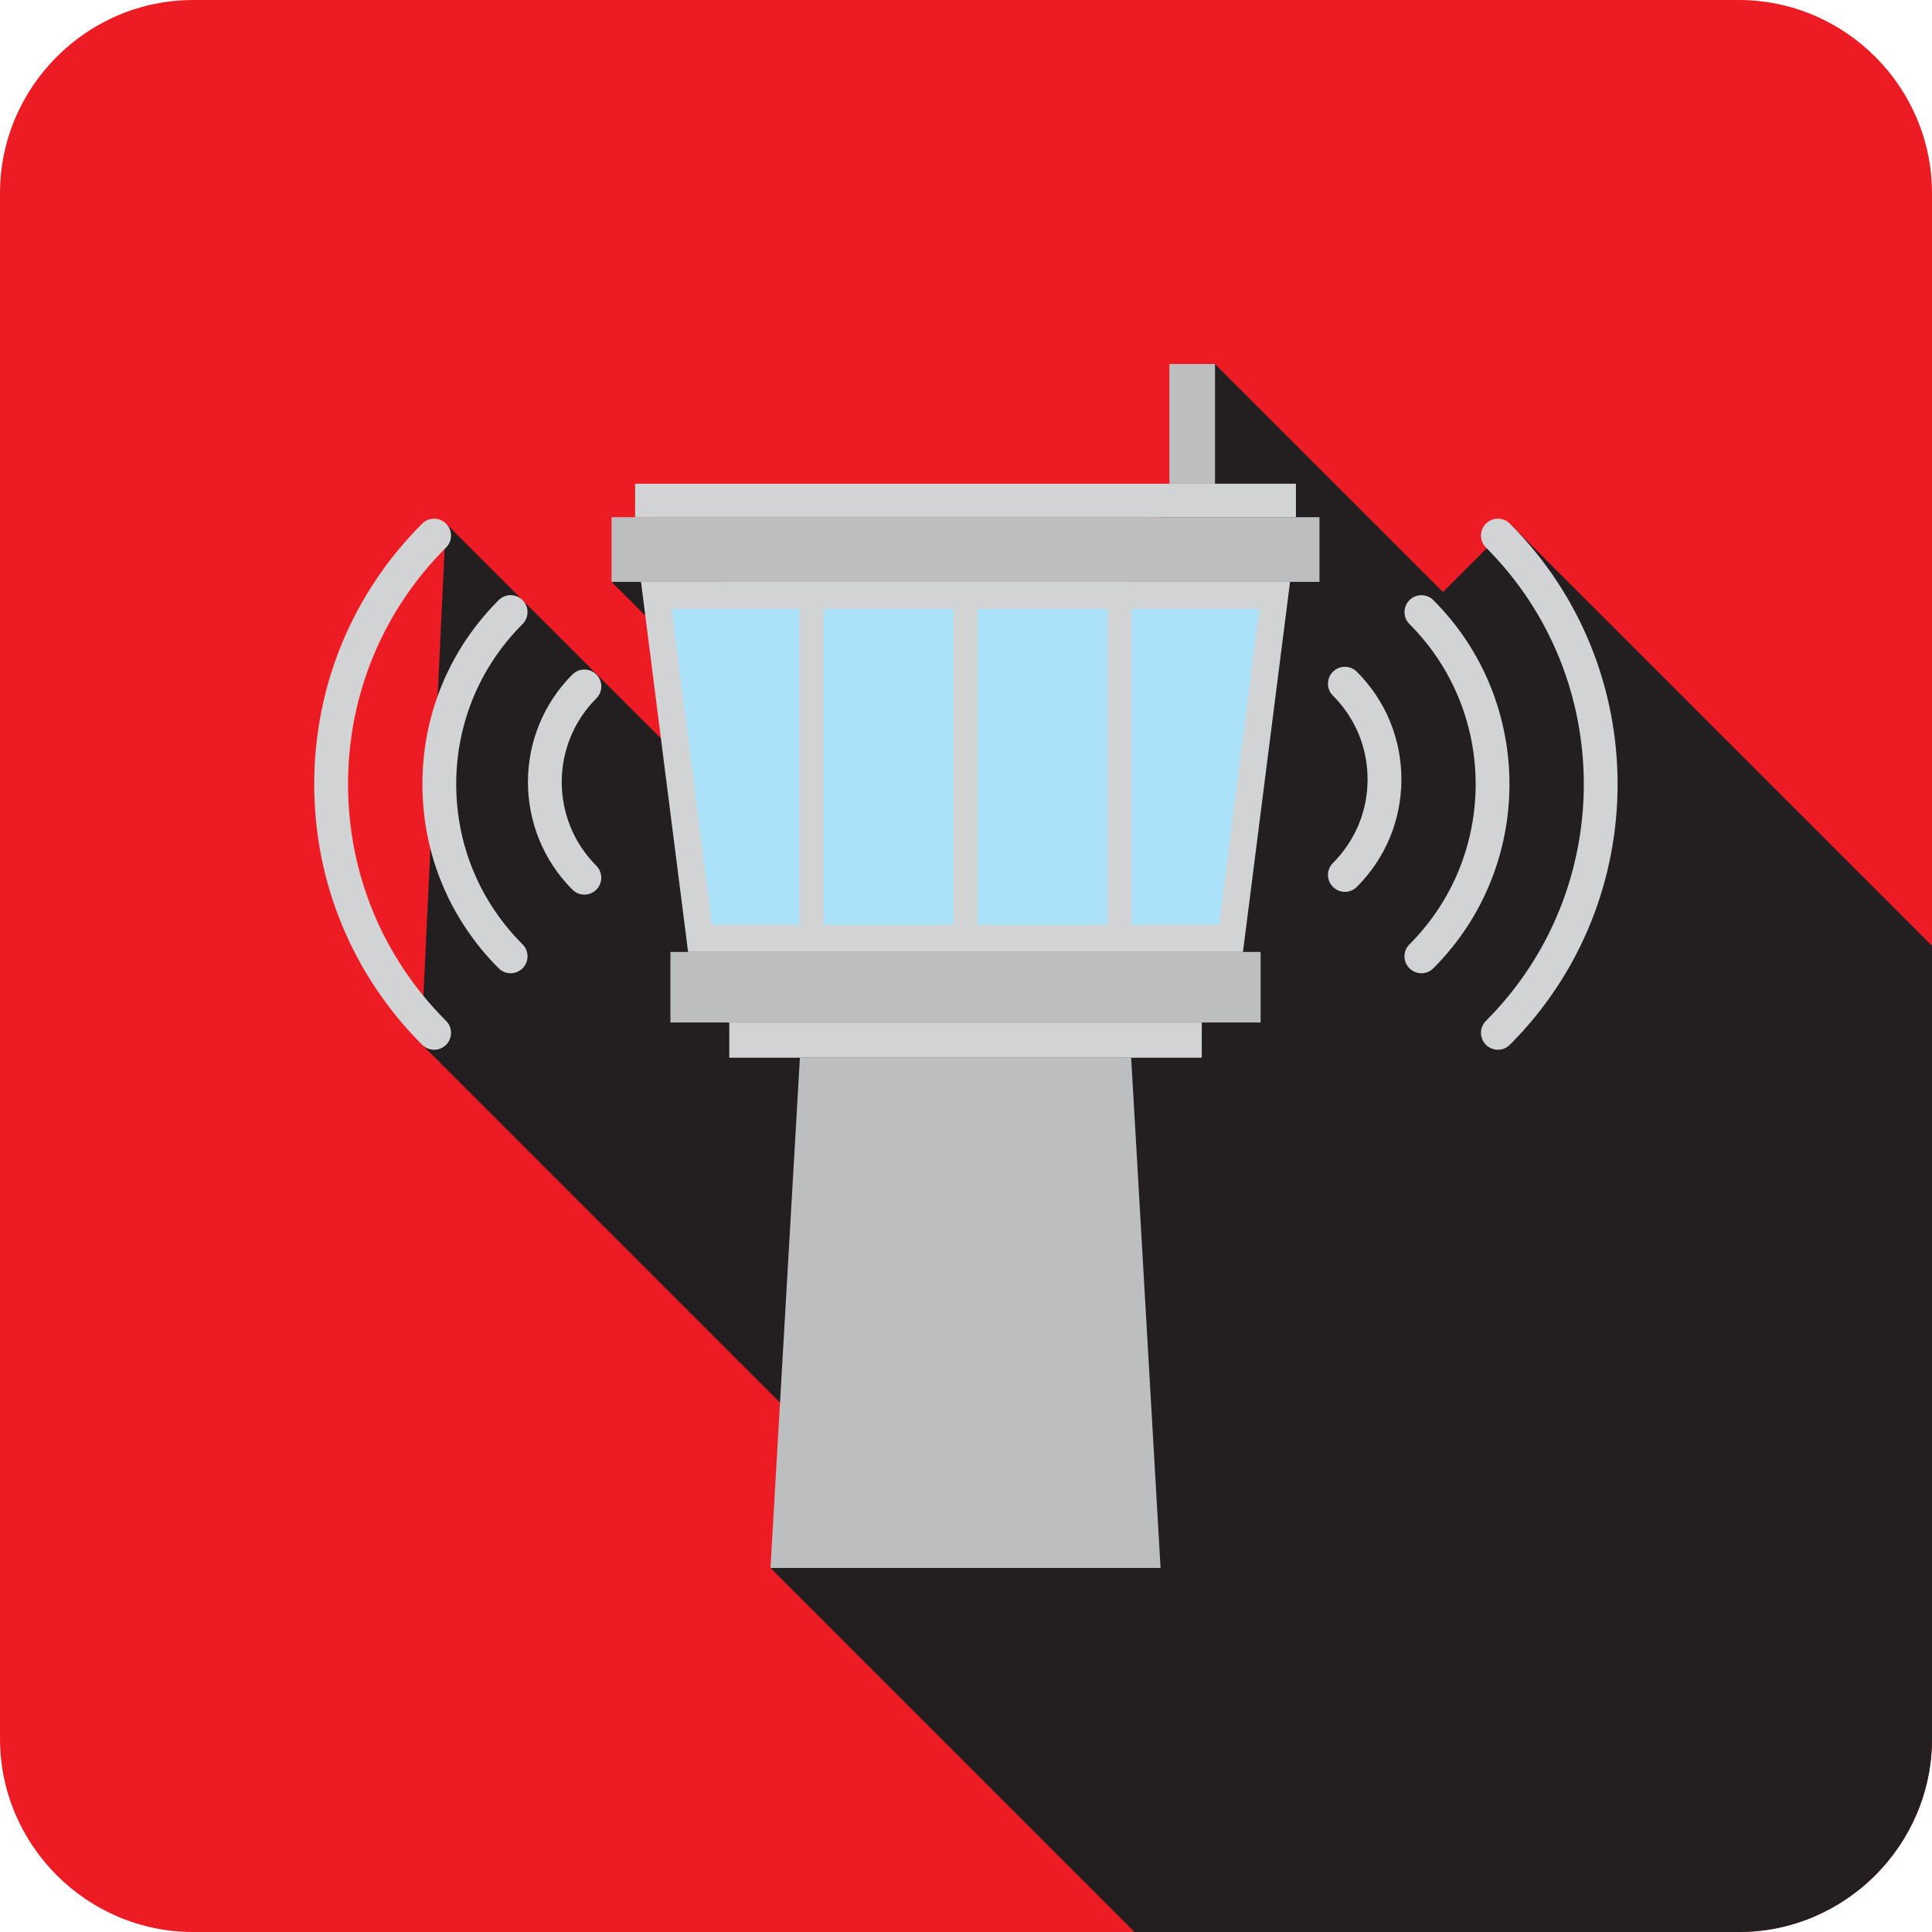 <?xml version="1.0" encoding="UTF-8" standalone="no"?>
<svg
   xmlns:dc="http://purl.org/dc/elements/1.1/"
   xmlns:cc="http://creativecommons.org/ns#"
   xmlns:rdf="http://www.w3.org/1999/02/22-rdf-syntax-ns#"
   xmlns:svg="http://www.w3.org/2000/svg"
   xmlns="http://www.w3.org/2000/svg"
   xmlns:sodipodi="http://sodipodi.sourceforge.net/DTD/sodipodi-0.dtd"
   xmlns:inkscape="http://www.inkscape.org/namespaces/inkscape"
   version="1.1"
   id="svg372"
   sodipodi:docname="i21.svg"
   width="100"
   height="100"
   inkscape:version="0.92.2 (5c3e80d, 2017-08-06)">
  <sodipodi:namedview
     pagecolor="#ffffff"
     bordercolor="#666666"
     borderopacity="1"
     objecttolerance="10"
     gridtolerance="10"
     guidetolerance="10"
     inkscape:pageopacity="0"
     inkscape:pageshadow="2"
     inkscape:window-width="1034"
     inkscape:window-height="480"
     id="namedview374"
     showgrid="false"
     fit-margin-top="0"
     fit-margin-left="0"
     fit-margin-right="0"
     fit-margin-bottom="0"
     inkscape:zoom="3.1466668"
     inkscape:cx="43.220331"
     inkscape:cy="37.499999"
     inkscape:window-x="0"
     inkscape:window-y="0"
     inkscape:window-maximized="0"
     inkscape:current-layer="svg372" />
  <defs
     id="defs4543" />
  <g
     transform="matrix(0.5,0,0,-0.5,-364,119.996)"
     id="tower"
     inkscape:label="tower">
    <path
       d="M 908,239.991 H 748 c -11,0 -20,-9 -20,-20 v -160 c 0,-11 9,-20 20,-20 h 160 c 11,0 20,9 20,20 v 160 c 0,11 -9,20 -20,20"
       style="fill:#ed1c24;fill-opacity:1;fill-rule:nonzero;stroke:none"
       id="path7374"
       inkscape:connector-curvature="0" />
    <path
       inkscape:connector-curvature="0"
       id="path7384"
       style="fill:#231f20;fill-opacity:1;fill-rule:nonzero;stroke:none"
       d="m 928,59.991 v 82.095 l -43.623,43.623 -7.001,-7.001 -23.599,23.599 -19.912,-53.911 -35.802,35.802 -6.751,-4.443 5.282,-5.281 2.148,-13.252 -24.588,24.589 -2.559,-53.869 41.036,-41.035 -4.883,-13.221 37.695,-37.695 H 908 c 11,0 20,9 20,20" />
    <path
       d="m 845.096,130.495 h -34.291 l -3.045,-52.82 h 40.381 z"
       style="fill:#bcbec0;fill-opacity:1;fill-rule:nonzero;stroke:none"
       id="path7394"
       inkscape:connector-curvature="0" />
    <path
       inkscape:connector-curvature="0"
       id="path7396"
       style="fill:#d1d3d4;fill-opacity:1;fill-rule:nonzero;stroke:none"
       d="m 852.407,134.144 h -48.913 v -3.648 h 48.913 z" />
    <path
       inkscape:connector-curvature="0"
       id="path7398"
       style="fill:#bcbec0;fill-opacity:1;fill-rule:nonzero;stroke:none"
       d="m 858.5,134.144 h -61.098 v 7.304 H 858.5 Z" />
    <path
       inkscape:connector-curvature="0"
       id="path7400"
       style="fill:#bcbec0;fill-opacity:1;fill-rule:nonzero;stroke:none"
       d="m 864.592,179.758 h -73.283 v 6.694 h 73.283 z" />
    <path
       d="m 861.546,179.758 h -67.19 l 4.874,-38.311 h 57.442 z"
       style="fill:#d1d3d4;fill-opacity:1;fill-rule:nonzero;stroke:none"
       id="path7404"
       inkscape:connector-curvature="0" />
    <path
       inkscape:connector-curvature="0"
       id="path7406"
       style="fill:#d1d3d4;fill-opacity:1;fill-rule:nonzero;stroke:none"
       d="m 862.155,189.917 h -68.409 v -3.465 h 68.409 z" />
    <path
       inkscape:connector-curvature="0"
       id="path7408"
       style="fill:#bcbec0;fill-opacity:1;fill-rule:nonzero;stroke:none"
       d="m 853.778,202.307 h -4.722 v -12.39 h 4.722 z" />
    <path
       d="m 865.985,148.181 v 0 c -0.684,0.684 -0.684,1.792 0,2.475 2.313,2.313 3.587,5.389 3.587,8.661 0,3.272 -1.274,6.347 -3.587,8.661 -0.684,0.683 -0.684,1.791 0,2.474 0.683,0.684 1.791,0.684 2.475,0 2.974,-2.973 4.612,-6.928 4.612,-11.135 0,-4.207 -1.638,-8.162 -4.612,-11.136 -0.683,-0.684 -1.792,-0.684 -2.475,0"
       style="fill:#d1d3d4;fill-opacity:1;fill-rule:nonzero;stroke:none"
       id="path7412"
       inkscape:connector-curvature="0" />
    <path
       d="m 873.905,139.754 c -0.684,0.684 -0.684,1.792 0,2.475 9.14,9.144 9.141,24.02 10e-4,33.162 -0.683,0.684 -0.682,1.792 10e-4,2.475 0.684,0.683 1.791,0.683 2.475,0 10.504,-10.507 10.503,-27.604 -0.002,-38.112 -0.684,-0.683 -1.792,-0.683 -2.475,0"
       style="fill:#d1d3d4;fill-opacity:1;fill-rule:nonzero;stroke:none"
       id="path7416"
       inkscape:connector-curvature="0" />
    <path
       d="m 881.823,131.837 c -0.683,0.684 -0.684,1.792 0,2.475 13.509,13.509 13.51,35.489 0.003,48.999 -0.684,0.683 -0.683,1.791 0,2.474 0.684,0.684 1.791,0.684 2.475,0 14.872,-14.873 14.87,-39.074 -0.003,-53.948 -0.683,-0.683 -1.792,-0.683 -2.475,0"
       style="fill:#d1d3d4;fill-opacity:1;fill-rule:nonzero;stroke:none"
       id="path7420"
       inkscape:connector-curvature="0" />
    <path
       d="m 787.258,147.895 v 0 c -6.142,6.144 -6.141,16.136 0,22.275 0.684,0.684 1.792,0.684 2.475,0 0.684,-0.683 0.683,-1.791 0,-2.474 -4.777,-4.776 -4.777,-12.548 0,-17.326 0.684,-0.683 0.683,-1.791 0,-2.475 -0.684,-0.684 -1.792,-0.683 -2.475,0"
       style="fill:#d1d3d4;fill-opacity:1;fill-rule:nonzero;stroke:none"
       id="path7424"
       inkscape:connector-curvature="0" />
    <path
       d="m 779.622,139.754 v 0 c -5.09,5.091 -7.895,11.859 -7.895,19.058 -10e-4,7.199 2.804,13.967 7.895,19.057 0.684,0.683 1.792,0.683 2.475,-0.001 v 0 c 0.683,-0.683 0.683,-1.791 0,-2.475 -4.431,-4.428 -6.87,-10.317 -6.87,-16.581 0,-6.264 2.44,-12.154 6.87,-16.583 0.683,-0.684 0.683,-1.792 0,-2.475 -0.683,-0.684 -1.792,-0.684 -2.475,0"
       style="fill:#d1d3d4;fill-opacity:1;fill-rule:nonzero;stroke:none"
       id="path7428"
       inkscape:connector-curvature="0" />
    <path
       d="m 771.703,131.835 v 0 c -7.206,7.207 -11.174,16.787 -11.175,26.977 0,10.191 3.968,19.771 11.175,26.975 0.684,0.684 1.792,0.683 2.475,0 v 0 c 0.683,-0.683 0.683,-1.791 0,-2.475 -6.546,-6.543 -10.15,-15.244 -10.15,-24.5 0,-9.255 3.605,-17.957 10.15,-24.502 0.683,-0.684 0.683,-1.791 0,-2.475 -0.683,-0.683 -1.792,-0.683 -2.475,0"
       style="fill:#d1d3d4;fill-opacity:1;fill-rule:nonzero;stroke:none"
       id="path7432"
       inkscape:connector-curvature="0" />
    <path
       inkscape:connector-curvature="0"
       id="path7434"
       style="fill:#ace1fa;fill-opacity:1;fill-rule:nonzero;stroke:none"
       d="m 842.649,176.958 h -13.45 v -32.711 h 13.45 z" />
    <path
       d="m 813.254,144.247 h 13.449 v 32.711 h -13.449 z"
       style="fill:#ace1fa;fill-opacity:1;fill-rule:nonzero;stroke:none"
       id="path7438"
       inkscape:connector-curvature="0" />
    <path
       d="m 810.757,176.958 h -13.222 l 4.161,-32.711 h 9.061 z"
       style="fill:#ace1fa;fill-opacity:1;fill-rule:nonzero;stroke:none"
       id="path7442"
       inkscape:connector-curvature="0" />
    <path
       d="m 845.145,176.958 v -32.711 h 9.06 l 4.163,32.711 z"
       style="fill:#ace1fa;fill-opacity:1;fill-rule:nonzero;stroke:none"
       id="path7446"
       inkscape:connector-curvature="0" />
  </g>
</svg>
